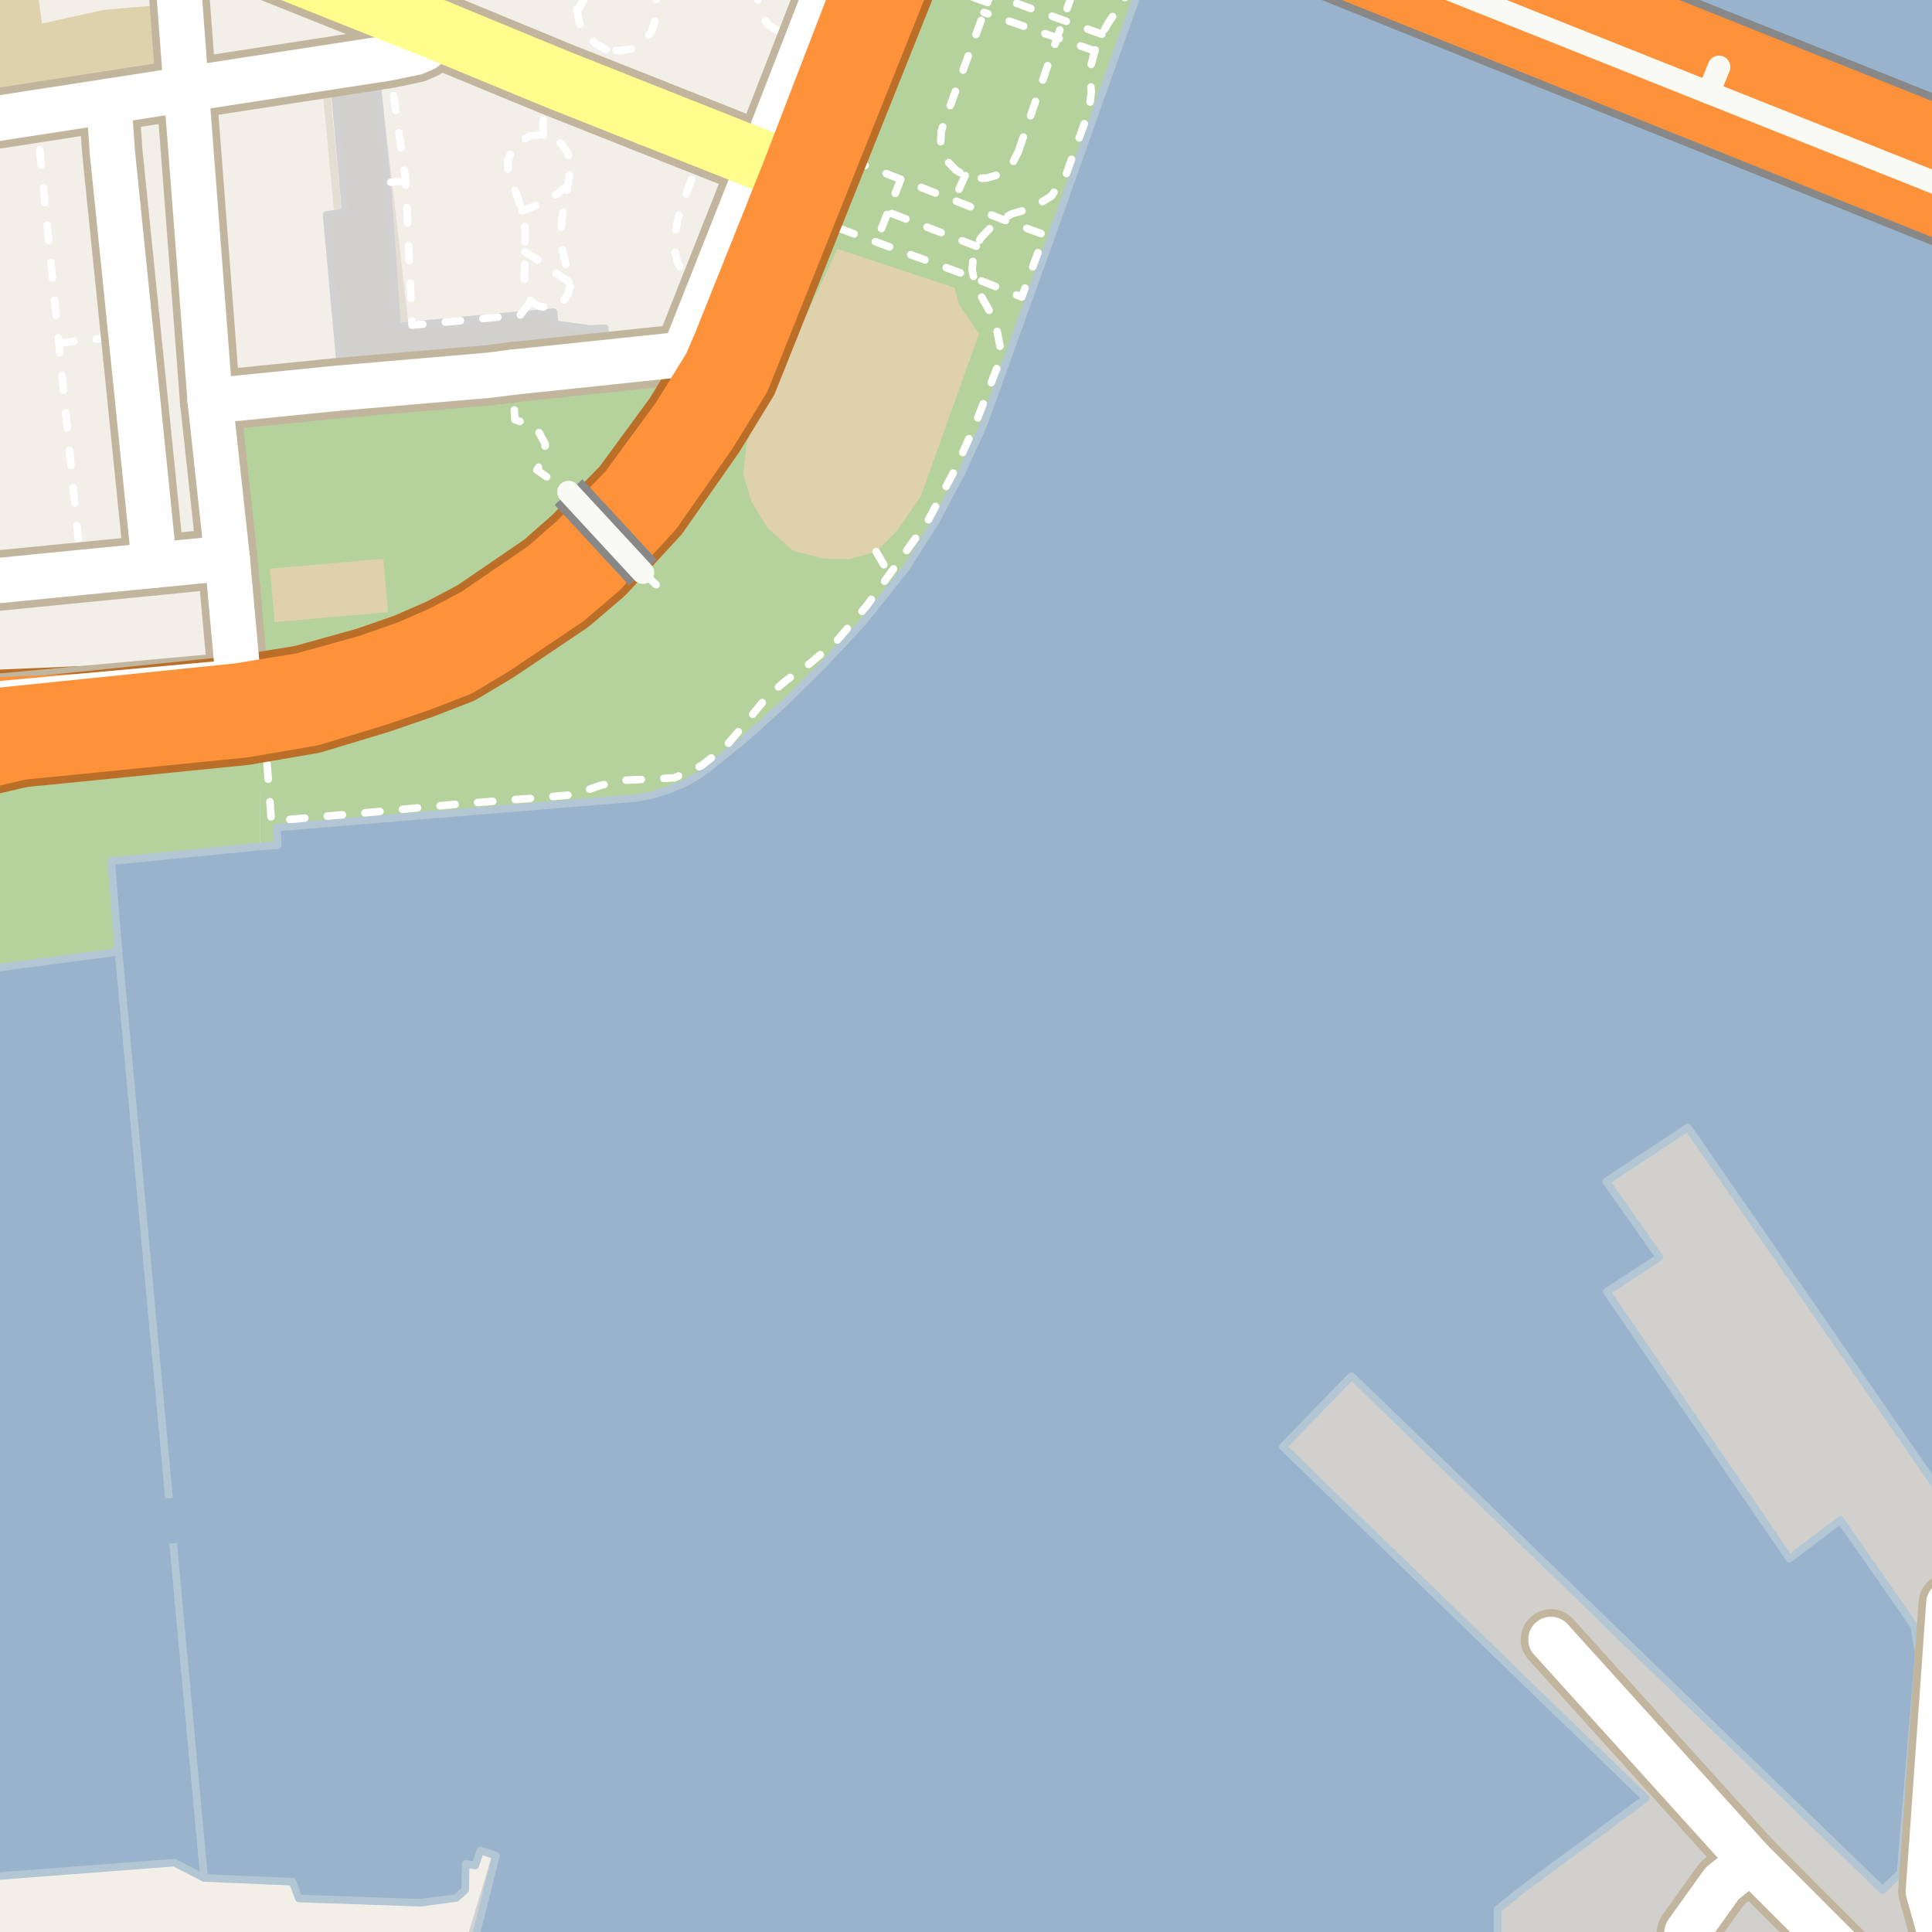 <?xml version="1.0" encoding="UTF-8"?>
<svg xmlns="http://www.w3.org/2000/svg" xmlns:xlink="http://www.w3.org/1999/xlink" width="256pt" height="256pt" viewBox="0 0 256 256" version="1.1">
<g id="surface2">
<rect x="0" y="0" width="256" height="256" style="fill:rgb(60%,70.196%,80%);fill-opacity:1;stroke:none;"/>
<path style=" stroke:none;fill-rule:evenodd;fill:rgb(94.902%,93.725%,91.373%);fill-opacity:1;" d="M -4 259 L -4 248.887 L 23.078 246.809 L 27.047 248.836 L 38.777 249.344 L 39.586 251.559 L 55.77 252.125 L 55.777 251.328 L 60.457 251.488 L 61.648 250.422 L 61.707 246.957 L 62.977 247.188 L 63.652 245.195 L 65.703 245.887 L 62.645 258.062 L 66.688 259 L 75.656 259 L 76.227 256.703 L 81.23 257.773 L 80.969 259 L 259 259 L 198.438 259 L 198.438 253 L 201.926 250.203 L 218.082 238.293 L 169.988 191.699 L 179.07 182.324 L 249.453 250.449 L 251.824 248.172 L 254.246 219.188 L 253.656 215.512 L 251.383 212.199 L 243.848 201.406 L 237.105 206.539 L 212.906 171.152 L 219.895 166.586 L 212.828 156.543 L 223.656 149.398 L 259 200.504 L 259 259 L 259 -4 L 259 259 Z M -4 259 "/>
<path style=" stroke:none;fill-rule:evenodd;fill:rgb(94.902%,93.725%,91.373%);fill-opacity:1;" d="M -4 -4 L 259 -4 L 151.883 -4 L 147.863 7.219 L 139.438 30.934 L 137.188 37.188 L 130.246 56.457 L 127.32 62.793 L 123.969 69.098 L 120.047 75.262 L 114.234 82.551 L 109.121 88.023 L 104.094 92.996 L 98.895 97.699 L 93.703 101.898 L 92.141 102.969 L 90.445 103.895 L 88.5 104.676 L 86.52 105.305 L 84.367 105.738 L 75.07 106.488 L 36.707 109.645 L 36.801 111.996 L 34.453 112.172 L 14.734 114.121 L 15.711 126.125 L -4 128.719 L -4 259 Z M -4 -4 "/>
<path style=" stroke:none;fill-rule:evenodd;fill:rgb(81.961%,81.569%,80.392%);fill-opacity:1;" d="M 260 260 L 260 201.949 L 223.656 149.398 L 212.828 156.543 L 219.895 166.586 L 212.91 171.152 L 237.105 206.539 L 243.848 201.406 L 251.383 212.199 L 253.66 215.512 L 254.246 219.188 L 251.824 248.172 L 249.453 250.449 L 179.07 182.324 L 169.988 191.699 L 218.082 238.293 L 201.926 250.203 L 198.438 253 L 198.438 260 L 80.754 260 L 81.23 257.773 L 76.227 256.703 L 75.41 260 L 70.992 260 L 62.645 258.062 L 65.703 245.887 L 61.438 260 Z M 260 260 "/>
<path style="fill:none;stroke-width:1;stroke-linecap:round;stroke-linejoin:round;stroke:rgb(81.961%,81.961%,81.961%);stroke-opacity:1;stroke-miterlimit:10;" d="M 260 260 L 260 201.949 L 223.656 149.398 L 212.828 156.543 L 219.895 166.586 L 212.91 171.152 L 237.105 206.539 L 243.848 201.406 L 251.383 212.199 L 253.66 215.512 L 254.246 219.188 L 251.824 248.172 L 249.453 250.449 L 179.07 182.324 L 169.988 191.699 L 218.082 238.293 L 201.926 250.203 L 198.438 253 L 198.438 260 L 80.754 260 L 81.23 257.773 L 76.227 256.703 L 75.41 260 L 70.992 260 L 62.645 258.062 L 65.703 245.887 L 61.438 260 L 260 260 "/>
<path style=" stroke:none;fill-rule:evenodd;fill:rgb(70.98%,82.353%,61.176%);fill-opacity:1;" d="M 34.453 112.172 L 36.801 112 L 36.707 109.645 L 75.07 106.488 L 84.367 105.738 L 86.52 105.305 L 88.5 104.676 L 90.445 103.895 L 92.145 102.969 L 93.703 101.898 L 98.895 97.699 L 104.094 92.996 L 109.121 88.023 L 114.234 82.551 L 120.047 75.262 L 123.969 69.098 L 127.32 62.793 L 130.246 56.457 L 137.188 37.188 L 139.438 30.934 L 147.863 7.219 L 151.883 -4 L 121.711 -4 L 121.371 -3.121 L 99 52.004 L 93.996 60.129 L 86.496 69.879 L 77.121 79.633 L 65.746 87.129 L 56.371 91.883 L 43.621 95.754 L 34.375 97.629 Z M 34.453 112.172 "/>
<path style=" stroke:none;fill-rule:evenodd;fill:rgb(94.902%,93.725%,91.373%);fill-opacity:1;" d="M -4 75.789 L 28.402 72.957 L 26.469 52.316 L 46.859 50.195 L 43.145 10.945 L -4 18.363 L -4 -4 Z M -4 75.789 "/>
<path style="fill:none;stroke-width:1;stroke-linecap:round;stroke-linejoin:round;stroke:rgb(89.02%,87.059%,83.137%);stroke-opacity:1;stroke-miterlimit:10;" d="M -4 75.789 L 28.402 72.957 L 26.469 52.316 L 46.859 50.195 L 43.145 10.945 L -4 18.363 L -4 -4 L -4 75.789 "/>
<path style=" stroke:none;fill-rule:evenodd;fill:rgb(94.902%,93.725%,91.373%);fill-opacity:1;" d="M 49.984 11.383 L 54.281 48.605 L 89.492 45.676 L 108.809 -4 L 50.113 -4 L 49.859 -3.355 Z M 49.984 11.383 "/>
<path style="fill:none;stroke-width:1;stroke-linecap:round;stroke-linejoin:round;stroke:rgb(89.02%,87.059%,83.137%);stroke-opacity:1;stroke-miterlimit:10;" d="M 49.984 11.383 L 54.281 48.605 L 89.492 45.676 L 108.809 -4 L 50.113 -4 L 49.859 -3.355 L 49.984 11.383 "/>
<path style=" stroke:none;fill-rule:evenodd;fill:rgb(70.98%,82.353%,61.176%);fill-opacity:1;" d="M -4 128.719 L 15.711 126.125 L 14.734 114.121 L 34.453 112.172 L 34.375 97.629 L 6.129 99.496 L -4 101.816 Z M -4 128.719 "/>
<path style=" stroke:none;fill-rule:evenodd;fill:rgb(70.98%,82.353%,61.176%);fill-opacity:1;" d="M 29.43 53.52 L 32.746 89.258 L 38.625 88.883 L 51.871 85.508 L 65.625 78.754 L 75.996 70.504 L 83.996 62.129 L 92.496 49.379 L 92.84 47.781 Z M 29.43 53.52 "/>
<path style=" stroke:none;fill-rule:evenodd;fill:rgb(87.059%,81.961%,67.059%);fill-opacity:1;" d="M 98.473 62.863 L 99.598 66.488 L 101.723 69.988 L 105.098 72.988 L 108.973 73.988 L 112.473 74.113 L 116.098 73.109 L 118.723 70.488 L 121.973 65.863 L 129.723 44.238 L 128.348 42.238 L 127.098 40.363 L 126.473 38.113 L 110.973 32.988 L 98.973 58.488 Z M 98.473 62.863 "/>
<path style=" stroke:none;fill-rule:evenodd;fill:rgb(81.961%,81.569%,80.392%);fill-opacity:1;" d="M 43.277 28.465 L 45.184 49.414 L 54.281 48.605 L 80.293 46.301 L 80.145 43.5 L 78.16 43.586 L 73.508 42.953 L 73.363 41.367 L 68.949 41.738 L 54.605 43.094 L 52.637 43.277 L 51.359 25.059 L 49.984 11.383 L 44.363 12.211 L 45.801 28.16 Z M 43.277 28.465 "/>
<path style="fill:none;stroke-width:1;stroke-linecap:round;stroke-linejoin:round;stroke:rgb(81.961%,81.961%,81.961%);stroke-opacity:1;stroke-miterlimit:10;" d="M 43.277 28.465 L 45.184 49.414 L 54.281 48.605 L 80.293 46.301 L 80.145 43.5 L 78.16 43.586 L 73.508 42.953 L 73.363 41.367 L 68.949 41.738 L 54.605 43.094 L 52.637 43.277 L 51.359 25.059 L 49.984 11.383 L 44.363 12.211 L 45.801 28.16 L 43.277 28.465 "/>
<path style=" stroke:none;fill-rule:evenodd;fill:rgb(87.059%,82.353%,67.451%);fill-opacity:1;" d="M -0.551 12.367 L 1.832 12.043 L 22.508 9.039 L 22.332 6.828 L 22.012 4.391 L 21.895 2.941 L 21.832 0.625 L 17.055 1.012 L 13.711 1.316 L 5.555 3.121 L 4.602 -4 L 1.824 -4 L -2.27 -3.398 Z M -0.551 12.367 "/>
<path style=" stroke:none;fill-rule:evenodd;fill:rgb(87.059%,81.961%,67.059%);fill-opacity:1;" d="M 35.758 75.352 L 36.383 82.434 L 51.418 81.113 L 50.797 74.035 Z M 35.758 75.352 "/>
<path style=" stroke:none;fill-rule:evenodd;fill:rgb(60%,70.196%,80%);fill-opacity:1;" d="M -4 259 L -4 248.887 L 23.078 246.809 L 27.047 248.836 L 15.711 126.125 L -4 128.719 Z M -4 259 "/>
<path style="fill:none;stroke-width:1;stroke-linecap:round;stroke-linejoin:round;stroke:rgb(70.196%,77.647%,83.137%);stroke-opacity:1;stroke-miterlimit:10;" d="M -4 259 L -4 248.887 L 23.078 246.809 L 27.047 248.836 L 15.711 126.125 L -4 128.719 L -4 259 "/>
<path style=" stroke:none;fill-rule:evenodd;fill:rgb(60%,70.196%,80%);fill-opacity:1;" d="M 15.711 126.125 L 27.047 248.836 L 38.777 249.344 L 39.59 251.559 L 55.77 252.125 L 60.457 251.488 L 61.648 250.422 L 61.707 246.957 L 62.977 247.188 L 63.652 245.195 L 65.703 245.887 L 62.645 258.062 L 66.688 259 L 75.656 259 L 76.227 256.703 L 81.23 257.773 L 80.969 259 L 259 259 L 198.438 259 L 198.438 253 L 201.926 250.203 L 218.082 238.293 L 169.988 191.699 L 179.07 182.324 L 249.453 250.449 L 251.824 248.172 L 254.246 219.188 L 253.66 215.512 L 251.383 212.199 L 243.848 201.406 L 237.105 206.539 L 212.91 171.152 L 219.895 166.586 L 212.828 156.543 L 223.656 149.398 L 259 200.504 L 259 259 L 259 -4 L 151.883 -4 L 147.863 7.219 L 139.438 30.934 L 137.188 37.188 L 130.246 56.457 L 127.32 62.793 L 123.969 69.098 L 120.047 75.262 L 114.234 82.551 L 109.121 88.023 L 104.094 92.996 L 98.895 97.699 L 93.703 101.898 L 92.145 102.969 L 90.445 103.895 L 88.5 104.676 L 86.52 105.305 L 84.367 105.738 L 75.07 106.488 L 36.707 109.645 L 36.801 112 L 34.453 112.172 L 14.734 114.121 Z M 15.711 126.125 "/>
<path style="fill:none;stroke-width:1;stroke-linecap:round;stroke-linejoin:round;stroke:rgb(70.196%,77.647%,83.137%);stroke-opacity:1;stroke-miterlimit:10;" d="M 15.711 126.125 L 27.047 248.836 L 38.777 249.344 L 39.59 251.559 L 55.77 252.125 L 60.457 251.488 L 61.648 250.422 L 61.707 246.957 L 62.977 247.188 L 63.652 245.195 L 65.703 245.887 L 62.645 258.062 L 66.688 259 L 75.656 259 L 76.227 256.703 L 81.23 257.773 L 80.969 259 L 259 259 L 198.438 259 L 198.438 253 L 201.926 250.203 L 218.082 238.293 L 169.988 191.699 L 179.07 182.324 L 249.453 250.449 L 251.824 248.172 L 254.246 219.188 L 253.66 215.512 L 251.383 212.199 L 243.848 201.406 L 237.105 206.539 L 212.91 171.152 L 219.895 166.586 L 212.828 156.543 L 223.656 149.398 L 259 200.504 L 259 259 L 259 -4 L 151.883 -4 L 147.863 7.219 L 139.438 30.934 L 137.188 37.188 L 130.246 56.457 L 127.32 62.793 L 123.969 69.098 L 120.047 75.262 L 114.234 82.551 L 109.121 88.023 L 104.094 92.996 L 98.895 97.699 L 93.703 101.898 L 92.145 102.969 L 90.445 103.895 L 88.5 104.676 L 86.52 105.305 L 84.367 105.738 L 75.07 106.488 L 36.707 109.645 L 36.801 112 L 34.453 112.172 L 14.734 114.121 L 15.711 126.125 "/>
<path style="fill:none;stroke-width:6;stroke-linecap:round;stroke-linejoin:round;stroke:rgb(60%,70.196%,80%);stroke-opacity:1;stroke-miterlimit:10;" d="M 235.594 -7 L 178.004 130.488 L 36.066 200.699 L -7 203.301 "/>
<path style="fill:none;stroke-width:1;stroke-linecap:round;stroke-linejoin:round;stroke:rgb(100%,100%,100%);stroke-opacity:1;stroke-dasharray:2,3;stroke-miterlimit:10;" d="M 86.941 77.477 L 85.188 75.863 "/>
<path style="fill:none;stroke-width:1;stroke-linecap:round;stroke-linejoin:round;stroke:rgb(100%,100%,100%);stroke-opacity:1;stroke-dasharray:2,3;stroke-miterlimit:10;" d="M 53.77 23.973 L 51.273 24.191 "/>
<path style="fill:none;stroke-width:1;stroke-linecap:round;stroke-linejoin:round;stroke:rgb(100%,100%,100%);stroke-opacity:1;stroke-dasharray:2,3;stroke-miterlimit:10;" d="M 116.098 73.109 L 117.859 76.109 "/>
<path style="fill:none;stroke-width:1;stroke-linecap:round;stroke-linejoin:round;stroke:rgb(100%,100%,100%);stroke-opacity:1;stroke-dasharray:2,3;stroke-miterlimit:10;" d="M 127.891 23.258 L 126.414 26.543 "/>
<path style="fill:none;stroke-width:1;stroke-linecap:round;stroke-linejoin:round;stroke:rgb(100%,100%,100%);stroke-opacity:1;stroke-dasharray:2,3;stroke-miterlimit:10;" d="M 75.211 24.645 L 73.738 25.734 L 72.367 26.559 L 70.965 27.266 L 69.18 27.957 "/>
<path style="fill:none;stroke-width:1;stroke-linecap:round;stroke-linejoin:round;stroke:rgb(100%,100%,100%);stroke-opacity:1;stroke-dasharray:2,3;stroke-miterlimit:10;" d="M 69.574 33.391 L 71.34 34.484 L 73.324 35.93 L 74.402 36.703 L 75.555 37.422 "/>
<path style="fill:none;stroke-width:1;stroke-linecap:round;stroke-linejoin:round;stroke:rgb(100%,100%,100%);stroke-opacity:1;stroke-dasharray:2,3;stroke-miterlimit:10;" d="M 71.965 17.895 L 71.945 16.527 L 72.086 15.289 L 72.461 14.055 L 73.977 10.562 "/>
<path style="fill:none;stroke-width:1;stroke-linecap:round;stroke-linejoin:round;stroke:rgb(100%,100%,100%);stroke-opacity:1;stroke-dasharray:2,3;stroke-miterlimit:10;" d="M 76.484 1.555 L 78.367 -2 "/>
<path style="fill:none;stroke-width:1;stroke-linecap:round;stroke-linejoin:round;stroke:rgb(100%,100%,100%);stroke-opacity:1;stroke-dasharray:2,3;stroke-miterlimit:10;" d="M 119.355 23.766 L 117.656 28.094 L 116.098 32.066 "/>
<path style="fill:none;stroke-width:1;stroke-linecap:round;stroke-linejoin:round;stroke:rgb(100%,100%,100%);stroke-opacity:1;stroke-dasharray:2,3;stroke-miterlimit:10;" d="M 130.863 0.332 L 124.359 -2 "/>
<path style="fill:none;stroke-width:1;stroke-linecap:round;stroke-linejoin:round;stroke:rgb(100%,100%,100%);stroke-opacity:1;stroke-dasharray:2,3;stroke-miterlimit:10;" d="M 7.801 45.465 L 17.359 44.422 "/>
<path style="fill:none;stroke-width:1;stroke-linecap:round;stroke-linejoin:round;stroke:rgb(100%,100%,100%);stroke-opacity:1;stroke-dasharray:2,3;stroke-miterlimit:10;" d="M 129.363 32.621 L 117.656 28.094 "/>
<path style="fill:none;stroke-width:1;stroke-linecap:round;stroke-linejoin:round;stroke:rgb(100%,100%,100%);stroke-opacity:1;stroke-dasharray:2,3;stroke-miterlimit:10;" d="M 145.074 6.746 L 140.078 5.012 L 130.387 1.648 "/>
<path style="fill:none;stroke-width:1;stroke-linecap:round;stroke-linejoin:round;stroke:rgb(100%,100%,100%);stroke-opacity:1;stroke-dasharray:2,3;stroke-miterlimit:10;" d="M 145.996 4.535 L 140.875 2.676 L 131.277 -0.805 "/>
<path style="fill:none;stroke-width:1;stroke-linecap:round;stroke-linejoin:round;stroke:rgb(100%,100%,100%);stroke-opacity:1;stroke-dasharray:2,3;stroke-miterlimit:10;" d="M 80.324 6.586 L 79.086 5.906 L 77.684 4.746 L 76.953 3.711 L 76.484 1.555 L 75.711 -2 "/>
<path style="fill:none;stroke-width:1;stroke-linecap:round;stroke-linejoin:round;stroke:rgb(100%,100%,100%);stroke-opacity:1;stroke-dasharray:2,3;stroke-miterlimit:10;" d="M 67.859 49.328 L 68.227 55.613 L 69.453 56.023 L 71.262 57.02 L 72.254 58.84 L 72.078 60.656 L 71.145 62.281 L 75.332 65.203 "/>
<path style="fill:none;stroke-width:1;stroke-linecap:round;stroke-linejoin:round;stroke:rgb(100%,100%,100%);stroke-opacity:1;stroke-dasharray:2,3;stroke-miterlimit:10;" d="M 94.148 38.016 L 91.27 36.668 L 90.418 35.844 L 89.809 34.871 L 89.504 33.648 L 89.32 32.492 L 89.473 30.844 L 89.809 29.109 L 90.203 27.676 L 93.605 18.344 "/>
<path style="fill:none;stroke-width:1;stroke-linecap:round;stroke-linejoin:round;stroke:rgb(100%,100%,100%);stroke-opacity:1;stroke-dasharray:2,3;stroke-miterlimit:10;" d="M 100.172 -2 L 100.477 0.707 L 100.992 2.219 L 101.812 3.25 L 102.672 3.855 L 106.824 5.73 "/>
<path style="fill:none;stroke-width:1;stroke-linecap:round;stroke-linejoin:round;stroke:rgb(100%,100%,100%);stroke-opacity:1;stroke-dasharray:2,3;stroke-miterlimit:10;" d="M 86.391 -2 L 87.137 0.465 L 87.008 2.188 L 86.273 4.301 L 85.152 5.551 L 83.773 6.457 L 82.094 6.715 L 80.324 6.586 L 78.031 12.168 "/>
<path style="fill:none;stroke-width:1;stroke-linecap:round;stroke-linejoin:round;stroke:rgb(100%,100%,100%);stroke-opacity:1;stroke-dasharray:2,3;stroke-miterlimit:10;" d="M 51.461 7.695 L 53.77 23.973 L 54.605 43.094 L 68.949 41.738 L 70.34 39.887 "/>
<path style="fill:none;stroke-width:1;stroke-linecap:round;stroke-linejoin:round;stroke:rgb(100%,100%,100%);stroke-opacity:1;stroke-dasharray:2,3;stroke-miterlimit:10;" d="M 75.469 23.188 L 75.211 24.645 L 74.516 28.594 L 74.359 30.148 L 74.359 31.492 L 74.484 32.984 L 75.461 36.883 L 75.551 37.98 L 75.25 39.039 L 74.594 39.926 L 73.668 40.527 L 72.594 40.762 L 71.504 40.605 L 70.531 40.074 L 69.816 39.242 L 69.438 38.207 L 69.574 33.391 L 69.574 30.973 L 69.516 29.629 L 69.18 27.957 L 68.578 26.117 L 67.812 24.16 L 67.297 22.754 L 67.309 21.258 L 67.848 19.859 L 68.844 18.734 L 70.168 18.039 L 71.652 17.852 L 73.113 18.195 L 74.355 19.031 L 75.227 20.25 L 75.613 21.695 L 75.469 23.188 "/>
<path style="fill:none;stroke-width:1;stroke-linecap:round;stroke-linejoin:round;stroke:rgb(100%,100%,100%);stroke-opacity:1;stroke-dasharray:2,3;stroke-miterlimit:10;" d="M 4.77 14.902 L 7.801 45.465 L 10.809 75.844 "/>
<path style="fill:none;stroke-width:1;stroke-linecap:round;stroke-linejoin:round;stroke:rgb(100%,100%,100%);stroke-opacity:1;stroke-dasharray:2,3;stroke-miterlimit:10;" d="M 112.77 21.172 L 119.355 23.766 L 126.414 26.543 L 132.773 29.047 L 138.391 31.117 L 135.387 39.359 L 129.023 36.809 L 116.098 32.066 L 109.227 29.543 "/>
<path style="fill:none;stroke-width:1;stroke-linecap:round;stroke-linejoin:round;stroke:rgb(100%,100%,100%);stroke-opacity:1;stroke-dasharray:2,3;stroke-miterlimit:10;" d="M 134.949 20.062 L 140.078 5.012 L 140.875 2.676 L 142.469 -2 M 131.707 -2 L 131.277 -0.805 L 130.863 0.332 L 130.387 1.648 L 125.184 16 L 124.723 17.367 L 124.645 18.809 L 124.961 20.219 L 125.645 21.488 L 126.648 22.531 L 127.891 23.258 L 129.289 23.629 L 130.73 23.605 L 132.113 23.195 L 133.336 22.426 L 134.305 21.355 L 134.949 20.062 "/>
<path style="fill:none;stroke-width:1;stroke-linecap:round;stroke-linejoin:round;stroke:rgb(100%,100%,100%);stroke-opacity:1;stroke-dasharray:2,3;stroke-miterlimit:10;" d="M 150.141 -2 L 147.945 1.406 L 146.816 3.105 L 145.996 4.535 L 145.164 6.406 L 144.504 8.859 L 144.457 10.227 L 144.598 12.207 L 144.316 14.613 L 141.25 23.148 L 139.316 25.977 L 136.723 27.582 L 134.082 28.332 L 132.773 29.047 L 131.82 29.559 L 129.965 31.535 L 129.363 32.621 L 128.973 33.895 L 128.816 35.766 L 129.023 36.809 L 129.234 37.855 L 131.188 41.348 L 132.098 43.723 L 132.516 45.957 L 132.098 48.75 L 129.234 56.219 L 126.582 62.156 L 122.883 69.137 L 118.762 74.859 L 117.859 76.109 L 114.922 80.168 L 110.871 84.914 L 107.312 87.914 L 104.172 90.152 L 101.586 92.383 L 99.145 95.387 L 96.141 98.945 L 92.93 101.461 L 89.371 103.066 L 85.18 103.273 L 82.18 103.414 L 79.453 104.113 L 75.965 105.301 L 71.219 105.719 L 61.305 106.488 L 49.434 107.605 L 35.961 108.793 L 35.238 99.242 "/>
<path style="fill:none;stroke-width:8;stroke-linecap:round;stroke-linejoin:round;stroke:rgb(75.686%,70.98%,61.569%);stroke-opacity:1;stroke-miterlimit:10;" d="M 20.465 74.898 L 18.02 50.859 L 17.359 44.422 L 14.879 20.066 L 14.422 13.41 "/>
<path style="fill:none;stroke-width:10;stroke-linecap:round;stroke-linejoin:round;stroke:rgb(72.941%,43.137%,15.294%);stroke-opacity:1;stroke-miterlimit:10;" d="M 111.859 -0.348 L 104.605 18.141 L 103.352 19.766 L 100.805 21.199 "/>
<path style="fill:none;stroke-width:10;stroke-linecap:round;stroke-linejoin:round;stroke:rgb(72.941%,43.137%,15.294%);stroke-opacity:1;stroke-miterlimit:10;" d="M 100.805 21.199 L 100.98 26.391 L 96.266 45.836 "/>
<path style="fill:none;stroke-width:10;stroke-linecap:round;stroke-linejoin:round;stroke:rgb(72.941%,43.137%,15.294%);stroke-opacity:1;stroke-miterlimit:10;" d="M 31.719 92.367 L -10.125 94.16 "/>
<path style="fill:none;stroke-width:10;stroke-linecap:round;stroke-linejoin:round;stroke:rgb(72.941%,43.137%,15.294%);stroke-opacity:1;stroke-miterlimit:10;" d="M -11 102.055 L -6.707 101.555 L 6.414 98.477 "/>
<path style="fill:none;stroke-width:8;stroke-linecap:round;stroke-linejoin:round;stroke:rgb(75.686%,70.98%,61.569%);stroke-opacity:1;stroke-miterlimit:10;" d="M 30.109 73.949 L 31.602 90.367 "/>
<path style="fill:none;stroke-width:8;stroke-linecap:round;stroke-linejoin:round;stroke:rgb(75.686%,70.98%,61.569%);stroke-opacity:1;stroke-miterlimit:10;" d="M 27.844 53.133 L 30.109 73.949 "/>
<path style="fill:none;stroke-width:8;stroke-linecap:round;stroke-linejoin:round;stroke:rgb(75.686%,70.98%,61.569%);stroke-opacity:1;stroke-miterlimit:10;" d="M 24.68 11.82 L 23.121 -9 "/>
<path style="fill:none;stroke-width:8;stroke-linecap:round;stroke-linejoin:round;stroke:rgb(75.686%,70.98%,61.569%);stroke-opacity:1;stroke-miterlimit:10;" d="M 90.613 46.934 L 67.859 49.328 "/>
<path style="fill:none;stroke-width:8;stroke-linecap:round;stroke-linejoin:round;stroke:rgb(75.686%,70.98%,61.569%);stroke-opacity:1;stroke-miterlimit:10;" d="M 100.805 21.199 L 94.148 38.016 L 90.613 46.934 "/>
<path style="fill:none;stroke-width:8;stroke-linecap:round;stroke-linejoin:round;stroke:rgb(75.686%,70.98%,61.569%);stroke-opacity:1;stroke-miterlimit:10;" d="M 24.68 11.82 L 51.461 7.695 L 55.012 6.957 L 56.199 6.441 L 56.984 5.789 L 58.184 4.043 "/>
<path style="fill:none;stroke-width:8;stroke-linecap:round;stroke-linejoin:round;stroke:rgb(75.686%,70.98%,61.569%);stroke-opacity:1;stroke-miterlimit:10;" d="M 67.859 49.328 L 64.926 49.707 L 44.539 51.461 L 27.844 53.133 "/>
<path style="fill:none;stroke-width:8;stroke-linecap:round;stroke-linejoin:round;stroke:rgb(75.686%,70.98%,61.569%);stroke-opacity:1;stroke-miterlimit:10;" d="M 24.68 11.82 L 27.844 53.133 "/>
<path style="fill:none;stroke-width:8;stroke-linecap:round;stroke-linejoin:round;stroke:rgb(75.686%,70.98%,61.569%);stroke-opacity:1;stroke-miterlimit:10;" d="M 31.602 90.367 L -9 94.059 "/>
<path style="fill:none;stroke-width:8;stroke-linecap:round;stroke-linejoin:round;stroke:rgb(75.686%,70.98%,61.569%);stroke-opacity:1;stroke-miterlimit:10;" d="M 112.668 -9 L 111.582 -6.496 L 106.824 5.73 L 100.805 21.199 "/>
<path style="fill:none;stroke-width:8;stroke-linecap:round;stroke-linejoin:round;stroke:rgb(75.686%,70.98%,61.569%);stroke-opacity:1;stroke-miterlimit:10;" d="M 220.227 264 L 222.801 260.277 L 223.547 256.047 L 228.195 249.555 L 231.984 246.535 "/>
<path style="fill:none;stroke-width:8;stroke-linecap:round;stroke-linejoin:round;stroke:rgb(75.686%,70.98%,61.569%);stroke-opacity:1;stroke-miterlimit:10;" d="M -9 17.035 L -5.711 16.527 L -3.117 16.121 L 4.77 14.902 L 14.422 13.41 L 24.68 11.82 "/>
<path style="fill:none;stroke-width:8;stroke-linecap:round;stroke-linejoin:round;stroke:rgb(75.686%,70.98%,61.569%);stroke-opacity:1;stroke-miterlimit:10;" d="M 258.891 264 L 257.117 256.32 L 255.512 250.645 L 258.227 212.453 "/>
<path style="fill:none;stroke-width:8;stroke-linecap:round;stroke-linejoin:round;stroke:rgb(75.686%,70.98%,61.569%);stroke-opacity:1;stroke-miterlimit:10;" d="M -9 77.719 L -0.578 76.965 L 10.809 75.844 L 20.465 74.898 L 30.109 73.949 "/>
<path style="fill:none;stroke-width:8;stroke-linecap:round;stroke-linejoin:round;stroke:rgb(75.686%,70.98%,61.569%);stroke-opacity:1;stroke-miterlimit:10;" d="M 249.43 264 L 231.984 246.535 L 205.5 217.23 "/>
<path style="fill:none;stroke-width:10;stroke-linecap:round;stroke-linejoin:round;stroke:rgb(75.686%,70.98%,61.569%);stroke-opacity:1;stroke-miterlimit:10;" d="M 86.031 15.344 L 93.605 18.344 L 100.805 21.199 "/>
<path style="fill:none;stroke-width:10;stroke-linecap:round;stroke-linejoin:round;stroke:rgb(75.686%,70.98%,61.569%);stroke-opacity:1;stroke-miterlimit:10;" d="M 58.184 4.043 L 73.977 10.562 L 78.031 12.168 L 86.031 15.344 "/>
<path style="fill:none;stroke-width:10;stroke-linecap:round;stroke-linejoin:round;stroke:rgb(75.686%,70.98%,61.569%);stroke-opacity:1;stroke-miterlimit:10;" d="M 23.047 -9.988 L 45.441 -1.027 L 58.184 4.043 "/>
<path style="fill:none;stroke-width:11;stroke-linecap:round;stroke-linejoin:round;stroke:rgb(72.941%,43.137%,15.294%);stroke-opacity:1;stroke-miterlimit:10;" d="M -12 100.219 L 6.414 98.477 L 32.238 95.895 L 41.141 94.367 L 50.059 91.668 L 55.441 89.816 L 60.477 87.867 L 65.098 85.105 L 74.625 78.695 L 79.027 74.934 L 86.043 67.34 L 93.312 56.949 L 97.664 49.84 L 122.402 -12 "/>
<path style="fill:none;stroke-width:11;stroke-linecap:round;stroke-linejoin:round;stroke:rgb(72.941%,43.137%,15.294%);stroke-opacity:1;stroke-miterlimit:10;" d="M 118.883 -12 L 105.211 23.496 L 96.266 45.836 L 94.918 48.953 L 90.672 55.82 L 83.68 65.367 L 76.969 72.23 L 72.844 75.855 L 63.5 82.25 L 58.84 84.711 L 54.25 86.707 L 48.867 88.582 L 40.254 90.977 L 31.719 92.367 L -12 96.855 "/>
<path style="fill:none;stroke-width:6;stroke-linecap:round;stroke-linejoin:round;stroke:rgb(100%,100%,100%);stroke-opacity:1;stroke-miterlimit:10;" d="M 20.465 74.898 L 18.02 50.859 L 17.359 44.422 L 14.879 20.066 L 14.422 13.41 "/>
<path style="fill:none;stroke-width:8;stroke-linecap:round;stroke-linejoin:round;stroke:rgb(99.216%,57.255%,22.745%);stroke-opacity:1;stroke-miterlimit:10;" d="M 111.859 -0.348 L 104.605 18.141 L 103.352 19.766 L 100.805 21.199 "/>
<path style="fill:none;stroke-width:8;stroke-linecap:round;stroke-linejoin:round;stroke:rgb(99.216%,57.255%,22.745%);stroke-opacity:1;stroke-miterlimit:10;" d="M 100.805 21.199 L 100.98 26.391 L 96.266 45.836 "/>
<path style="fill:none;stroke-width:8;stroke-linecap:round;stroke-linejoin:round;stroke:rgb(99.216%,57.255%,22.745%);stroke-opacity:1;stroke-miterlimit:10;" d="M 31.719 92.367 L -10.125 94.16 "/>
<path style="fill:none;stroke-width:8;stroke-linecap:round;stroke-linejoin:round;stroke:rgb(99.216%,57.255%,22.745%);stroke-opacity:1;stroke-miterlimit:10;" d="M -11 102.055 L -6.707 101.555 L 6.414 98.477 "/>
<path style="fill:none;stroke-width:6;stroke-linecap:round;stroke-linejoin:round;stroke:rgb(100%,100%,100%);stroke-opacity:1;stroke-miterlimit:10;" d="M 30.109 73.949 L 31.602 90.367 "/>
<path style="fill:none;stroke-width:6;stroke-linecap:round;stroke-linejoin:round;stroke:rgb(100%,100%,100%);stroke-opacity:1;stroke-miterlimit:10;" d="M 27.844 53.133 L 30.109 73.949 "/>
<path style="fill:none;stroke-width:6;stroke-linecap:round;stroke-linejoin:round;stroke:rgb(100%,100%,100%);stroke-opacity:1;stroke-miterlimit:10;" d="M 24.68 11.82 L 23.121 -9 "/>
<path style="fill:none;stroke-width:6;stroke-linecap:round;stroke-linejoin:round;stroke:rgb(100%,100%,100%);stroke-opacity:1;stroke-miterlimit:10;" d="M 90.613 46.934 L 67.859 49.328 "/>
<path style="fill:none;stroke-width:6;stroke-linecap:round;stroke-linejoin:round;stroke:rgb(100%,100%,100%);stroke-opacity:1;stroke-miterlimit:10;" d="M 100.805 21.199 L 94.148 38.016 L 90.613 46.934 "/>
<path style="fill:none;stroke-width:6;stroke-linecap:round;stroke-linejoin:round;stroke:rgb(100%,100%,100%);stroke-opacity:1;stroke-miterlimit:10;" d="M 24.68 11.82 L 51.461 7.695 L 55.012 6.957 L 56.199 6.441 L 56.984 5.789 L 58.184 4.043 "/>
<path style="fill:none;stroke-width:6;stroke-linecap:round;stroke-linejoin:round;stroke:rgb(100%,100%,100%);stroke-opacity:1;stroke-miterlimit:10;" d="M 67.859 49.328 L 64.926 49.707 L 44.539 51.461 L 27.844 53.133 "/>
<path style="fill:none;stroke-width:6;stroke-linecap:round;stroke-linejoin:round;stroke:rgb(100%,100%,100%);stroke-opacity:1;stroke-miterlimit:10;" d="M 24.68 11.82 L 27.844 53.133 "/>
<path style="fill:none;stroke-width:6;stroke-linecap:round;stroke-linejoin:round;stroke:rgb(100%,100%,100%);stroke-opacity:1;stroke-miterlimit:10;" d="M 31.602 90.367 L -9 94.059 "/>
<path style="fill:none;stroke-width:6;stroke-linecap:round;stroke-linejoin:round;stroke:rgb(100%,100%,100%);stroke-opacity:1;stroke-miterlimit:10;" d="M 112.668 -9 L 111.582 -6.496 L 106.824 5.73 L 100.805 21.199 "/>
<path style="fill:none;stroke-width:6;stroke-linecap:round;stroke-linejoin:round;stroke:rgb(100%,100%,100%);stroke-opacity:1;stroke-miterlimit:10;" d="M 220.227 264 L 222.801 260.277 L 223.547 256.047 L 228.195 249.555 L 231.984 246.535 "/>
<path style="fill:none;stroke-width:6;stroke-linecap:round;stroke-linejoin:round;stroke:rgb(100%,100%,100%);stroke-opacity:1;stroke-miterlimit:10;" d="M -9 17.035 L -5.711 16.527 L -3.117 16.121 L 4.77 14.902 L 14.422 13.41 L 24.68 11.82 "/>
<path style="fill:none;stroke-width:6;stroke-linecap:round;stroke-linejoin:round;stroke:rgb(100%,100%,100%);stroke-opacity:1;stroke-miterlimit:10;" d="M 258.891 264 L 257.117 256.32 L 255.512 250.645 L 258.227 212.453 "/>
<path style="fill:none;stroke-width:6;stroke-linecap:round;stroke-linejoin:round;stroke:rgb(100%,100%,100%);stroke-opacity:1;stroke-miterlimit:10;" d="M -9 77.719 L -0.578 76.965 L 10.809 75.844 L 20.465 74.898 L 30.109 73.949 "/>
<path style="fill:none;stroke-width:6;stroke-linecap:round;stroke-linejoin:round;stroke:rgb(100%,100%,100%);stroke-opacity:1;stroke-miterlimit:10;" d="M 249.43 264 L 231.984 246.535 L 205.5 217.23 "/>
<path style="fill:none;stroke-width:8;stroke-linecap:round;stroke-linejoin:round;stroke:rgb(100%,99.216%,54.51%);stroke-opacity:1;stroke-miterlimit:10;" d="M 86.031 15.344 L 93.605 18.344 L 100.805 21.199 "/>
<path style="fill:none;stroke-width:8;stroke-linecap:round;stroke-linejoin:round;stroke:rgb(100%,99.216%,54.51%);stroke-opacity:1;stroke-miterlimit:10;" d="M 58.184 4.043 L 73.977 10.562 L 78.031 12.168 L 86.031 15.344 "/>
<path style="fill:none;stroke-width:8;stroke-linecap:round;stroke-linejoin:round;stroke:rgb(100%,99.216%,54.51%);stroke-opacity:1;stroke-miterlimit:10;" d="M 23.047 -9.988 L 45.441 -1.027 L 58.184 4.043 "/>
<path style="fill:none;stroke-width:9;stroke-linecap:round;stroke-linejoin:round;stroke:rgb(99.216%,57.255%,22.745%);stroke-opacity:1;stroke-miterlimit:10;" d="M -12 100.219 L 6.414 98.477 L 32.238 95.895 L 41.141 94.367 L 50.059 91.668 L 55.441 89.816 L 60.477 87.867 L 65.098 85.105 L 74.625 78.695 L 79.027 74.934 L 86.043 67.34 L 93.312 56.949 L 97.664 49.84 L 122.402 -12 "/>
<path style="fill:none;stroke-width:9;stroke-linecap:round;stroke-linejoin:round;stroke:rgb(99.216%,57.255%,22.745%);stroke-opacity:1;stroke-miterlimit:10;" d="M 118.883 -12 L 105.211 23.496 L 96.266 45.836 L 94.918 48.953 L 90.672 55.82 L 83.68 65.367 L 76.969 72.23 L 72.844 75.855 L 63.5 82.25 L 58.84 84.711 L 54.25 86.707 L 48.867 88.582 L 40.254 90.977 L 31.719 92.367 L -12 96.855 "/>
<path style="fill:none;stroke-width:5;stroke-linecap:butt;stroke-linejoin:round;stroke:rgb(53.333%,53.333%,53.333%);stroke-opacity:1;stroke-miterlimit:10;" d="M 85.188 75.863 L 75.332 65.203 "/>
<path style="fill:none;stroke-width:11;stroke-linecap:butt;stroke-linejoin:round;stroke:rgb(53.333%,53.333%,53.333%);stroke-opacity:1;stroke-miterlimit:10;" d="M 265 21.836 L 185.402 -10 "/>
<path style="fill:none;stroke-width:11;stroke-linecap:butt;stroke-linejoin:round;stroke:rgb(53.333%,53.333%,53.333%);stroke-opacity:1;stroke-miterlimit:10;" d="M 265 23.965 L 180.539 -10 "/>
<path style="fill:none;stroke-width:11;stroke-linecap:butt;stroke-linejoin:round;stroke:rgb(53.333%,53.333%,53.333%);stroke-opacity:1;stroke-miterlimit:10;" d="M 164.992 -10 L 265 30.184 "/>
<path style="fill:none;stroke-width:11;stroke-linecap:butt;stroke-linejoin:round;stroke:rgb(53.333%,53.333%,53.333%);stroke-opacity:1;stroke-miterlimit:10;" d="M 170.527 -10 L 265 27.965 "/>
<path style="fill:none;stroke-width:5;stroke-linecap:butt;stroke-linejoin:round;stroke:rgb(53.333%,53.333%,53.333%);stroke-opacity:1;stroke-miterlimit:10;" d="M 226.406 12.273 L 227.773 8.875 "/>
<path style="fill:none;stroke-width:5;stroke-linecap:butt;stroke-linejoin:round;stroke:rgb(53.333%,53.333%,53.333%);stroke-opacity:1;stroke-miterlimit:10;" d="M 185.547 -4 L 226.406 12.273 L 259 25.254 "/>
<path style="fill:none;stroke-width:3;stroke-linecap:round;stroke-linejoin:round;stroke:rgb(98.039%,98.039%,96.078%);stroke-opacity:1;stroke-miterlimit:10;" d="M 85.188 75.863 L 75.332 65.203 "/>
<path style="fill:none;stroke-width:9;stroke-linecap:round;stroke-linejoin:round;stroke:rgb(99.216%,57.255%,22.745%);stroke-opacity:1;stroke-miterlimit:10;" d="M 265 21.836 L 185.402 -10 "/>
<path style="fill:none;stroke-width:9;stroke-linecap:round;stroke-linejoin:round;stroke:rgb(99.216%,57.255%,22.745%);stroke-opacity:1;stroke-miterlimit:10;" d="M 265 23.965 L 180.539 -10 "/>
<path style="fill:none;stroke-width:9;stroke-linecap:round;stroke-linejoin:round;stroke:rgb(99.216%,57.255%,22.745%);stroke-opacity:1;stroke-miterlimit:10;" d="M 164.992 -10 L 265 30.184 "/>
<path style="fill:none;stroke-width:9;stroke-linecap:round;stroke-linejoin:round;stroke:rgb(99.216%,57.255%,22.745%);stroke-opacity:1;stroke-miterlimit:10;" d="M 170.527 -10 L 265 27.965 "/>
<path style="fill:none;stroke-width:3;stroke-linecap:round;stroke-linejoin:round;stroke:rgb(98.039%,98.039%,96.078%);stroke-opacity:1;stroke-miterlimit:10;" d="M 226.406 12.273 L 227.773 8.875 "/>
<path style="fill:none;stroke-width:3;stroke-linecap:round;stroke-linejoin:round;stroke:rgb(98.039%,98.039%,96.078%);stroke-opacity:1;stroke-miterlimit:10;" d="M 185.547 -4 L 226.406 12.273 L 259 25.254 "/>
</g>
</svg>

